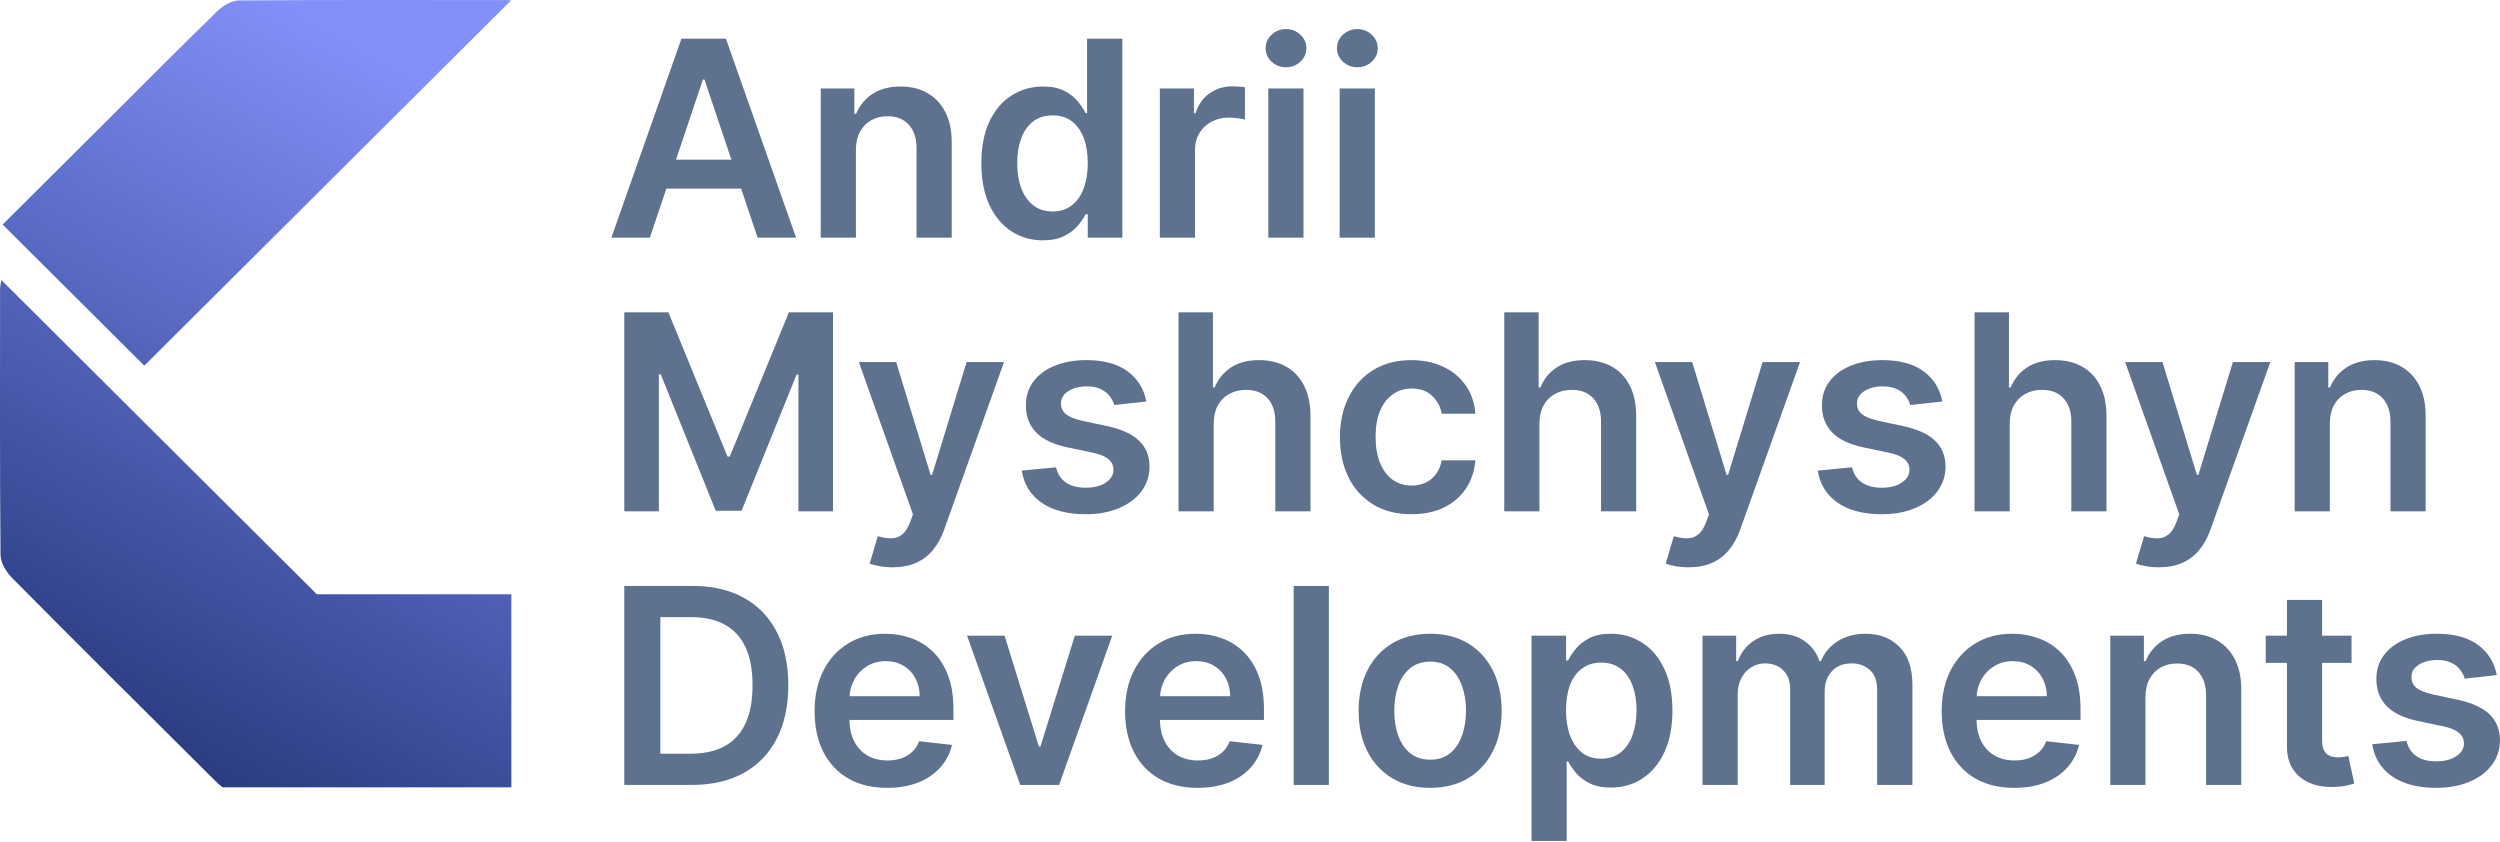 <svg width="202" height="68" viewBox="0 0 202 68" fill="none" xmlns="http://www.w3.org/2000/svg">
<path d="M201.741 54.551L199.15 54.834C199.077 54.572 198.949 54.326 198.765 54.096C198.587 53.866 198.347 53.68 198.043 53.539C197.74 53.397 197.368 53.327 196.928 53.327C196.337 53.327 195.84 53.455 195.437 53.711C195.039 53.968 194.842 54.3 194.848 54.709C194.842 55.059 194.971 55.344 195.232 55.564C195.499 55.784 195.939 55.965 196.551 56.106L198.608 56.546C199.749 56.792 200.597 57.182 201.152 57.715C201.712 58.249 201.995 58.948 202 59.812C201.995 60.571 201.772 61.241 201.333 61.822C200.898 62.397 200.294 62.847 199.519 63.172C198.744 63.496 197.855 63.659 196.85 63.659C195.374 63.659 194.186 63.35 193.285 62.732C192.385 62.109 191.849 61.243 191.676 60.134L194.447 59.867C194.573 60.411 194.84 60.822 195.248 61.099C195.656 61.377 196.188 61.515 196.842 61.515C197.517 61.515 198.059 61.377 198.467 61.099C198.881 60.822 199.087 60.479 199.087 60.071C199.087 59.725 198.954 59.44 198.687 59.215C198.425 58.99 198.017 58.817 197.462 58.697L195.405 58.265C194.248 58.024 193.393 57.619 192.838 57.048C192.283 56.472 192.008 55.745 192.013 54.865C192.008 54.122 192.21 53.478 192.618 52.934C193.032 52.385 193.605 51.961 194.337 51.662C195.075 51.359 195.926 51.207 196.889 51.207C198.302 51.207 199.414 51.508 200.226 52.11C201.042 52.712 201.547 53.526 201.741 54.551Z" fill="#5E718F"/>
<path d="M190.005 51.364V53.562H183.073V51.364H190.005ZM184.784 48.475H187.626V59.796C187.626 60.178 187.684 60.471 187.799 60.675C187.92 60.874 188.077 61.01 188.27 61.084C188.464 61.157 188.679 61.194 188.914 61.194C189.092 61.194 189.254 61.18 189.401 61.154C189.553 61.128 189.668 61.105 189.746 61.084L190.225 63.305C190.073 63.358 189.856 63.415 189.574 63.478C189.296 63.541 188.956 63.578 188.553 63.588C187.841 63.609 187.2 63.502 186.629 63.266C186.059 63.025 185.606 62.654 185.271 62.151C184.941 61.649 184.779 61.021 184.784 60.267V48.475Z" fill="#5E718F"/>
<path d="M173.353 56.357V63.423H170.511V51.364H173.228V53.413H173.369C173.646 52.738 174.089 52.201 174.696 51.804C175.308 51.406 176.065 51.207 176.965 51.207C177.797 51.207 178.522 51.385 179.14 51.741C179.762 52.097 180.244 52.612 180.584 53.287C180.93 53.963 181.1 54.782 181.094 55.745V63.423H178.252V56.184C178.252 55.378 178.043 54.748 177.624 54.292C177.211 53.837 176.638 53.609 175.905 53.609C175.408 53.609 174.965 53.719 174.578 53.939C174.196 54.154 173.895 54.465 173.675 54.873C173.461 55.282 173.353 55.776 173.353 56.357Z" fill="#5E718F"/>
<path d="M162.745 63.659C161.536 63.659 160.491 63.407 159.612 62.905C158.738 62.397 158.065 61.68 157.594 60.754C157.123 59.822 156.888 58.726 156.888 57.464C156.888 56.224 157.123 55.135 157.594 54.198C158.071 53.256 158.735 52.523 159.588 52C160.442 51.471 161.444 51.207 162.595 51.207C163.339 51.207 164.04 51.327 164.7 51.568C165.364 51.804 165.95 52.17 166.458 52.667C166.971 53.164 167.374 53.798 167.667 54.567C167.96 55.331 168.107 56.242 168.107 57.299V58.171H158.222V56.255H165.383C165.377 55.711 165.26 55.227 165.029 54.803C164.799 54.373 164.477 54.036 164.064 53.79C163.655 53.544 163.179 53.421 162.635 53.421C162.054 53.421 161.543 53.562 161.104 53.845C160.664 54.122 160.321 54.489 160.075 54.944C159.834 55.394 159.711 55.889 159.706 56.428V58.1C159.706 58.801 159.834 59.403 160.091 59.906C160.347 60.403 160.706 60.785 161.167 61.052C161.627 61.314 162.166 61.445 162.784 61.445C163.197 61.445 163.572 61.387 163.907 61.272C164.242 61.152 164.532 60.976 164.778 60.746C165.024 60.516 165.21 60.23 165.335 59.89L167.989 60.188C167.822 60.89 167.502 61.502 167.031 62.026C166.565 62.544 165.969 62.947 165.241 63.235C164.514 63.517 163.681 63.659 162.745 63.659Z" fill="#5E718F"/>
<path d="M137.564 63.423V51.364H140.281V53.413H140.422C140.673 52.722 141.089 52.183 141.67 51.796C142.251 51.403 142.945 51.207 143.751 51.207C144.567 51.207 145.256 51.406 145.816 51.804C146.381 52.196 146.779 52.733 147.009 53.413H147.135C147.402 52.743 147.852 52.209 148.485 51.811C149.124 51.408 149.88 51.207 150.754 51.207C151.864 51.207 152.769 51.558 153.47 52.259C154.172 52.96 154.523 53.984 154.523 55.329V63.423H151.673V55.768C151.673 55.02 151.474 54.473 151.076 54.127C150.678 53.777 150.191 53.602 149.616 53.602C148.93 53.602 148.393 53.816 148.006 54.245C147.624 54.669 147.433 55.221 147.433 55.902V63.423H144.646V55.651C144.646 55.028 144.457 54.531 144.081 54.159C143.709 53.787 143.222 53.602 142.62 53.602C142.212 53.602 141.84 53.706 141.505 53.916C141.17 54.12 140.904 54.41 140.705 54.787C140.506 55.159 140.406 55.593 140.406 56.09V63.423H137.564Z" fill="#5E718F"/>
<path d="M123.746 67.945V51.364H126.541V53.358H126.706C126.853 53.065 127.059 52.754 127.326 52.424C127.593 52.089 127.955 51.804 128.41 51.568C128.865 51.327 129.446 51.207 130.153 51.207C131.084 51.207 131.925 51.445 132.673 51.921C133.427 52.392 134.023 53.091 134.463 54.018C134.908 54.939 135.13 56.069 135.13 57.409C135.13 58.733 134.913 59.859 134.479 60.785C134.044 61.712 133.453 62.418 132.704 62.905C131.956 63.392 131.108 63.635 130.161 63.635C129.47 63.635 128.897 63.52 128.441 63.29C127.986 63.059 127.62 62.782 127.342 62.458C127.07 62.128 126.858 61.816 126.706 61.523H126.588V67.945H123.746ZM126.533 57.394C126.533 58.173 126.643 58.856 126.863 59.443C127.088 60.029 127.41 60.487 127.829 60.817C128.253 61.141 128.766 61.303 129.368 61.303C129.996 61.303 130.522 61.136 130.946 60.801C131.37 60.461 131.689 59.998 131.904 59.411C132.123 58.82 132.233 58.147 132.233 57.394C132.233 56.645 132.126 55.98 131.911 55.399C131.697 54.818 131.378 54.363 130.954 54.033C130.53 53.703 130.001 53.539 129.368 53.539C128.761 53.539 128.245 53.698 127.821 54.018C127.397 54.337 127.075 54.784 126.855 55.36C126.641 55.936 126.533 56.614 126.533 57.394Z" fill="#5E718F"/>
<path d="M115.556 63.659C114.378 63.659 113.358 63.4 112.494 62.881C111.63 62.363 110.96 61.638 110.484 60.707C110.013 59.775 109.777 58.686 109.777 57.441C109.777 56.195 110.013 55.104 110.484 54.167C110.96 53.23 111.63 52.502 112.494 51.984C113.358 51.466 114.378 51.207 115.556 51.207C116.734 51.207 117.754 51.466 118.618 51.984C119.481 52.502 120.149 53.23 120.62 54.167C121.096 55.104 121.334 56.195 121.334 57.441C121.334 58.686 121.096 59.775 120.62 60.707C120.149 61.638 119.481 62.363 118.618 62.881C117.754 63.4 116.734 63.659 115.556 63.659ZM115.572 61.382C116.21 61.382 116.744 61.206 117.173 60.856C117.602 60.5 117.922 60.024 118.131 59.427C118.346 58.83 118.453 58.166 118.453 57.433C118.453 56.695 118.346 56.028 118.131 55.431C117.922 54.829 117.602 54.35 117.173 53.994C116.744 53.638 116.21 53.46 115.572 53.46C114.917 53.46 114.373 53.638 113.939 53.994C113.509 54.35 113.187 54.829 112.973 55.431C112.763 56.028 112.659 56.695 112.659 57.433C112.659 58.166 112.763 58.83 112.973 59.427C113.187 60.024 113.509 60.5 113.939 60.856C114.373 61.206 114.917 61.382 115.572 61.382Z" fill="#5E718F"/>
<path d="M107.373 47.344V63.423H104.531V47.344H107.373Z" fill="#5E718F"/>
<path d="M96.764 63.659C95.555 63.659 94.511 63.407 93.632 62.905C92.758 62.397 92.085 61.68 91.614 60.754C91.143 59.822 90.907 58.726 90.907 57.464C90.907 56.224 91.143 55.135 91.614 54.198C92.09 53.256 92.755 52.523 93.608 52C94.461 51.471 95.464 51.207 96.615 51.207C97.358 51.207 98.06 51.327 98.719 51.568C99.384 51.804 99.97 52.17 100.478 52.667C100.991 53.164 101.394 53.798 101.687 54.567C101.98 55.331 102.127 56.242 102.127 57.299V58.171H92.242V56.255H99.402C99.397 55.711 99.279 55.227 99.049 54.803C98.819 54.373 98.497 54.036 98.083 53.79C97.675 53.544 97.199 53.421 96.654 53.421C96.073 53.421 95.563 53.562 95.124 53.845C94.684 54.122 94.341 54.489 94.095 54.944C93.854 55.394 93.731 55.889 93.726 56.428V58.1C93.726 58.801 93.854 59.403 94.111 59.906C94.367 60.403 94.726 60.785 95.186 61.052C95.647 61.314 96.186 61.445 96.804 61.445C97.217 61.445 97.591 61.387 97.926 61.272C98.261 61.152 98.552 60.976 98.798 60.746C99.044 60.516 99.23 60.23 99.355 59.89L102.009 60.188C101.841 60.89 101.522 61.502 101.051 62.026C100.585 62.544 99.989 62.947 99.261 63.235C98.534 63.517 97.701 63.659 96.764 63.659Z" fill="#5E718F"/>
<path d="M89.869 51.364L85.575 63.423H82.434L78.14 51.364H81.17L83.942 60.322H84.067L86.847 51.364H89.869Z" fill="#5E718F"/>
<path d="M71.676 63.659C70.467 63.659 69.423 63.407 68.544 62.905C67.67 62.397 66.997 61.68 66.526 60.754C66.055 59.822 65.819 58.726 65.819 57.464C65.819 56.224 66.055 55.135 66.526 54.198C67.002 53.256 67.667 52.523 68.52 52C69.373 51.471 70.376 51.207 71.527 51.207C72.27 51.207 72.972 51.327 73.631 51.568C74.296 51.804 74.882 52.17 75.39 52.667C75.903 53.164 76.306 53.798 76.599 54.567C76.892 55.331 77.038 56.242 77.038 57.299V58.171H67.154V56.255H74.314C74.309 55.711 74.191 55.227 73.961 54.803C73.731 54.373 73.409 54.036 72.995 53.79C72.587 53.544 72.111 53.421 71.566 53.421C70.985 53.421 70.475 53.562 70.035 53.845C69.596 54.122 69.253 54.489 69.007 54.944C68.766 55.394 68.643 55.889 68.638 56.428V58.1C68.638 58.801 68.766 59.403 69.023 59.906C69.279 60.403 69.638 60.785 70.098 61.052C70.559 61.314 71.098 61.445 71.716 61.445C72.129 61.445 72.503 61.387 72.838 61.272C73.173 61.152 73.464 60.976 73.71 60.746C73.956 60.516 74.141 60.23 74.267 59.89L76.921 60.188C76.753 60.89 76.434 61.502 75.963 62.026C75.497 62.544 74.9 62.947 74.173 63.235C73.445 63.517 72.613 63.659 71.676 63.659Z" fill="#5E718F"/>
<path d="M55.892 63.423H50.443V47.344H56.002C57.598 47.344 58.969 47.666 60.115 48.31C61.267 48.948 62.151 49.867 62.769 51.066C63.387 52.264 63.696 53.698 63.696 55.368C63.696 57.043 63.384 58.482 62.761 59.686C62.144 60.89 61.251 61.814 60.084 62.458C58.922 63.101 57.525 63.423 55.892 63.423ZM53.356 60.903H55.75C56.87 60.903 57.805 60.699 58.553 60.291C59.302 59.877 59.864 59.262 60.241 58.446C60.618 57.624 60.806 56.598 60.806 55.368C60.806 54.138 60.618 53.117 60.241 52.306C59.864 51.49 59.307 50.88 58.569 50.477C57.836 50.069 56.925 49.864 55.837 49.864H53.356V60.903Z" fill="#5E718F"/>
<path d="M188.251 34.249V41.315H185.409V29.255H188.125V31.305H188.266C188.544 30.629 188.986 30.093 189.593 29.695C190.206 29.297 190.962 29.098 191.862 29.098C192.694 29.098 193.419 29.276 194.037 29.632C194.66 29.988 195.141 30.504 195.482 31.179C195.827 31.854 195.997 32.673 195.992 33.636V41.315H193.15V34.076C193.15 33.27 192.94 32.639 192.522 32.184C192.108 31.728 191.535 31.501 190.802 31.501C190.305 31.501 189.863 31.611 189.476 31.831C189.093 32.045 188.792 32.356 188.573 32.765C188.358 33.173 188.251 33.668 188.251 34.249Z" fill="#5E718F"/>
<path d="M174.437 45.837C174.05 45.837 173.691 45.805 173.361 45.743C173.037 45.685 172.778 45.617 172.584 45.538L173.243 43.324C173.657 43.445 174.026 43.502 174.35 43.497C174.675 43.492 174.96 43.39 175.206 43.191C175.457 42.997 175.669 42.673 175.842 42.217L176.086 41.566L171.713 29.255H174.727L177.507 38.363H177.632L180.419 29.255H183.442L178.614 42.775C178.389 43.413 178.09 43.96 177.719 44.416C177.347 44.876 176.892 45.227 176.352 45.468C175.819 45.714 175.18 45.837 174.437 45.837Z" fill="#5E718F"/>
<path d="M162.385 34.249V41.315H159.543V25.236H162.323V31.305H162.464C162.747 30.624 163.184 30.087 163.775 29.695C164.372 29.297 165.131 29.098 166.052 29.098C166.889 29.098 167.619 29.274 168.242 29.624C168.865 29.975 169.347 30.488 169.687 31.163C170.032 31.838 170.205 32.663 170.205 33.636V41.315H167.363V34.076C167.363 33.265 167.154 32.634 166.735 32.184C166.321 31.728 165.74 31.501 164.992 31.501C164.49 31.501 164.039 31.611 163.642 31.831C163.249 32.045 162.94 32.356 162.715 32.765C162.495 33.173 162.385 33.668 162.385 34.249Z" fill="#5E718F"/>
<path d="M156.941 32.443L154.35 32.725C154.277 32.464 154.148 32.218 153.965 31.988C153.787 31.757 153.546 31.571 153.243 31.43C152.939 31.289 152.568 31.218 152.128 31.218C151.537 31.218 151.039 31.346 150.636 31.603C150.238 31.859 150.042 32.192 150.047 32.6C150.042 32.951 150.17 33.236 150.432 33.456C150.699 33.675 151.139 33.856 151.751 33.997L153.808 34.437C154.949 34.683 155.797 35.073 156.352 35.607C156.912 36.141 157.195 36.84 157.2 37.703C157.195 38.462 156.972 39.132 156.532 39.713C156.098 40.289 155.493 40.739 154.719 41.063C153.944 41.388 153.054 41.55 152.049 41.55C150.573 41.55 149.385 41.241 148.485 40.624C147.585 40.001 147.048 39.135 146.876 38.025L149.647 37.758C149.773 38.302 150.04 38.713 150.448 38.991C150.856 39.268 151.387 39.407 152.042 39.407C152.717 39.407 153.259 39.268 153.667 38.991C154.08 38.713 154.287 38.37 154.287 37.962C154.287 37.617 154.154 37.331 153.887 37.106C153.625 36.881 153.217 36.709 152.662 36.588L150.605 36.156C149.448 35.916 148.592 35.51 148.038 34.94C147.483 34.364 147.208 33.636 147.213 32.757C147.208 32.014 147.409 31.37 147.818 30.826C148.231 30.276 148.804 29.852 149.537 29.554C150.275 29.25 151.126 29.098 152.089 29.098C153.502 29.098 154.614 29.399 155.425 30.001C156.242 30.603 156.747 31.417 156.941 32.443Z" fill="#5E718F"/>
<path d="M136.438 45.837C136.05 45.837 135.692 45.805 135.362 45.743C135.038 45.685 134.779 45.617 134.585 45.538L135.244 43.324C135.658 43.445 136.027 43.502 136.351 43.497C136.676 43.492 136.961 43.39 137.207 43.191C137.458 42.997 137.67 42.673 137.843 42.217L138.086 41.566L133.713 29.255H136.728L139.507 38.363H139.633L142.42 29.255H145.443L140.614 42.775C140.389 43.413 140.091 43.96 139.719 44.416C139.348 44.876 138.892 45.227 138.353 45.468C137.819 45.714 137.181 45.837 136.438 45.837Z" fill="#5E718F"/>
<path d="M124.386 34.249V41.315H121.544V25.236H124.323V31.305H124.465C124.747 30.624 125.184 30.087 125.776 29.695C126.373 29.297 127.132 29.098 128.053 29.098C128.89 29.098 129.62 29.274 130.243 29.624C130.866 29.975 131.348 30.488 131.688 31.163C132.033 31.838 132.206 32.663 132.206 33.636V41.315H129.364V34.076C129.364 33.265 129.154 32.634 128.736 32.184C128.322 31.728 127.741 31.501 126.993 31.501C126.49 31.501 126.04 31.611 125.642 31.831C125.25 32.045 124.941 32.356 124.716 32.765C124.496 33.173 124.386 33.668 124.386 34.249Z" fill="#5E718F"/>
<path d="M114.044 41.55C112.841 41.55 111.807 41.286 110.943 40.757C110.085 40.228 109.423 39.498 108.957 38.567C108.496 37.63 108.266 36.552 108.266 35.332C108.266 34.107 108.502 33.026 108.973 32.09C109.444 31.148 110.108 30.415 110.967 29.891C111.83 29.363 112.851 29.098 114.029 29.098C115.008 29.098 115.874 29.279 116.627 29.64C117.386 29.996 117.991 30.501 118.441 31.155C118.891 31.804 119.148 32.563 119.21 33.432H116.494C116.384 32.851 116.122 32.367 115.709 31.98C115.301 31.587 114.754 31.391 114.068 31.391C113.487 31.391 112.977 31.548 112.537 31.862C112.097 32.171 111.755 32.616 111.509 33.197C111.268 33.778 111.147 34.474 111.147 35.285C111.147 36.107 111.268 36.813 111.509 37.405C111.749 37.991 112.087 38.444 112.521 38.763C112.961 39.077 113.477 39.234 114.068 39.234C114.487 39.234 114.861 39.156 115.191 38.998C115.526 38.836 115.806 38.603 116.031 38.3C116.256 37.996 116.41 37.627 116.494 37.193H119.21C119.142 38.046 118.891 38.802 118.457 39.462C118.022 40.116 117.431 40.629 116.682 41.001C115.934 41.367 115.055 41.55 114.044 41.55Z" fill="#5E718F"/>
<path d="M98.067 34.249V41.315H95.225V25.236H98.005V31.305H98.146C98.429 30.624 98.866 30.087 99.457 29.695C100.054 29.297 100.813 29.098 101.734 29.098C102.571 29.098 103.302 29.274 103.924 29.624C104.547 29.975 105.029 30.488 105.369 31.163C105.714 31.838 105.887 32.663 105.887 33.636V41.315H103.045V34.076C103.045 33.265 102.836 32.634 102.417 32.184C102.004 31.728 101.423 31.501 100.674 31.501C100.172 31.501 99.722 31.611 99.324 31.831C98.931 32.045 98.622 32.356 98.397 32.765C98.177 33.173 98.067 33.668 98.067 34.249Z" fill="#5E718F"/>
<path d="M92.623 32.443L90.032 32.725C89.959 32.464 89.83 32.218 89.647 31.988C89.469 31.757 89.228 31.571 88.925 31.43C88.621 31.289 88.25 31.218 87.81 31.218C87.219 31.218 86.721 31.346 86.318 31.603C85.921 31.859 85.724 32.192 85.73 32.6C85.724 32.951 85.853 33.236 86.114 33.456C86.381 33.675 86.821 33.856 87.433 33.997L89.49 34.437C90.631 34.683 91.479 35.073 92.034 35.607C92.594 36.141 92.877 36.84 92.882 37.703C92.877 38.462 92.654 39.132 92.215 39.713C91.78 40.289 91.176 40.739 90.401 41.063C89.626 41.388 88.737 41.55 87.732 41.55C86.256 41.55 85.067 41.241 84.167 40.624C83.267 40.001 82.731 39.135 82.558 38.025L85.329 37.758C85.455 38.302 85.722 38.713 86.13 38.991C86.538 39.268 87.07 39.407 87.724 39.407C88.399 39.407 88.941 39.268 89.349 38.991C89.762 38.713 89.969 38.37 89.969 37.962C89.969 37.617 89.836 37.331 89.569 37.106C89.307 36.881 88.899 36.709 88.344 36.588L86.287 36.156C85.13 35.916 84.275 35.51 83.72 34.94C83.165 34.364 82.89 33.636 82.895 32.757C82.89 32.014 83.092 31.37 83.5 30.826C83.913 30.276 84.487 29.852 85.219 29.554C85.957 29.25 86.808 29.098 87.771 29.098C89.184 29.098 90.296 29.399 91.108 30.001C91.924 30.603 92.429 31.417 92.623 32.443Z" fill="#5E718F"/>
<path d="M72.12 45.837C71.733 45.837 71.374 45.805 71.044 45.743C70.72 45.685 70.461 45.617 70.267 45.538L70.927 43.324C71.34 43.445 71.709 43.502 72.034 43.497C72.358 43.492 72.643 43.39 72.889 43.191C73.141 42.997 73.352 42.673 73.525 42.217L73.769 41.566L69.395 29.255H72.41L75.19 38.363H75.315L78.102 29.255H81.125L76.297 42.775C76.072 43.413 75.773 43.96 75.402 44.416C75.03 44.876 74.575 45.227 74.035 45.468C73.502 45.714 72.863 45.837 72.12 45.837Z" fill="#5E718F"/>
<path d="M50.443 25.236H54.007L58.781 36.887H58.969L63.743 25.236H67.307V41.315H64.512V30.268H64.363L59.919 41.267H57.831L53.387 30.245H53.238V41.315H50.443V25.236Z" fill="#5E718F"/>
<path d="M108.244 19.206V7.147H111.087V19.206H108.244ZM109.673 5.435C109.223 5.435 108.836 5.286 108.511 4.988C108.187 4.684 108.025 4.32 108.025 3.896C108.025 3.467 108.187 3.103 108.511 2.805C108.836 2.502 109.223 2.35 109.673 2.35C110.129 2.35 110.516 2.502 110.835 2.805C111.16 3.103 111.322 3.467 111.322 3.896C111.322 4.32 111.16 4.684 110.835 4.988C110.516 5.286 110.129 5.435 109.673 5.435Z" fill="#5E718F"/>
<path d="M102.48 19.206V7.147H105.322V19.206H102.48ZM103.909 5.435C103.459 5.435 103.071 5.286 102.747 4.988C102.422 4.684 102.26 4.32 102.26 3.896C102.26 3.467 102.422 3.103 102.747 2.805C103.071 2.502 103.459 2.35 103.909 2.35C104.364 2.35 104.751 2.502 105.071 2.805C105.395 3.103 105.557 3.467 105.557 3.896C105.557 4.32 105.395 4.684 105.071 4.988C104.751 5.286 104.364 5.435 103.909 5.435Z" fill="#5E718F"/>
<path d="M93.714 19.206V7.147H96.47V9.157H96.595C96.815 8.461 97.192 7.924 97.726 7.547C98.265 7.165 98.88 6.974 99.571 6.974C99.728 6.974 99.903 6.982 100.097 6.998C100.296 7.008 100.461 7.026 100.592 7.053V9.667C100.471 9.625 100.28 9.588 100.019 9.557C99.762 9.52 99.513 9.502 99.273 9.502C98.754 9.502 98.289 9.615 97.875 9.84C97.467 10.059 97.145 10.366 96.909 10.758C96.674 11.151 96.556 11.604 96.556 12.117V19.206H93.714Z" fill="#5E718F"/>
<path d="M84.263 19.418C83.316 19.418 82.468 19.175 81.72 18.688C80.971 18.201 80.38 17.494 79.945 16.568C79.511 15.642 79.294 14.516 79.294 13.192C79.294 11.852 79.513 10.722 79.953 9.8C80.398 8.874 80.997 8.175 81.751 7.704C82.505 7.228 83.345 6.99 84.271 6.99C84.978 6.99 85.559 7.11 86.014 7.351C86.47 7.586 86.831 7.872 87.098 8.207C87.365 8.536 87.571 8.848 87.718 9.141H87.836V3.127H90.686V19.206H87.891V17.306H87.718C87.571 17.599 87.359 17.911 87.082 18.24C86.805 18.565 86.438 18.842 85.983 19.073C85.527 19.303 84.954 19.418 84.263 19.418ZM85.056 17.086C85.658 17.086 86.171 16.924 86.595 16.599C87.019 16.27 87.341 15.812 87.561 15.226C87.781 14.639 87.891 13.956 87.891 13.176C87.891 12.396 87.781 11.719 87.561 11.143C87.346 10.567 87.027 10.12 86.603 9.8C86.184 9.481 85.669 9.322 85.056 9.322C84.423 9.322 83.894 9.486 83.471 9.816C83.046 10.146 82.727 10.601 82.513 11.182C82.298 11.763 82.191 12.428 82.191 13.176C82.191 13.93 82.298 14.603 82.513 15.194C82.733 15.78 83.054 16.244 83.478 16.584C83.907 16.919 84.433 17.086 85.056 17.086Z" fill="#5E718F"/>
<path d="M69.158 12.14V19.206H66.316V7.147H69.032V9.196H69.174C69.451 8.521 69.893 7.984 70.501 7.586C71.113 7.189 71.869 6.99 72.769 6.99C73.602 6.99 74.327 7.168 74.944 7.524C75.567 7.88 76.049 8.395 76.389 9.07C76.734 9.745 76.904 10.565 76.899 11.528V19.206H74.057V11.967C74.057 11.161 73.848 10.531 73.429 10.075C73.016 9.62 72.442 9.392 71.71 9.392C71.212 9.392 70.77 9.502 70.383 9.722C70.001 9.937 69.7 10.248 69.48 10.656C69.265 11.064 69.158 11.559 69.158 12.14Z" fill="#5E718F"/>
<path d="M52.508 19.206H49.399L55.059 3.127H58.655L64.324 19.206H61.215L56.92 6.424H56.795L52.508 19.206ZM52.61 12.902H61.089V15.241H52.61V12.902Z" fill="#5E718F"/>
<path d="M41.271 0.054C41.384 0.082 41.234 0.007 41.084 0.007C33.829 0.007 26.583 -0.021 19.328 0.035C18.729 0.035 18.017 0.455 17.559 0.903C14.675 3.702 11.839 6.566 8.993 9.402C6.035 12.35 3.077 15.289 0.212 18.144C4.153 22.072 8.019 25.925 11.661 29.545C21.5 19.739 31.433 9.85 41.271 0.054Z" fill="url(#paint0_linear_6_183)"/>
<path d="M25.591 48.008C17.175 39.621 8.693 31.177 0.109 22.622C0.062 22.921 0.006 23.126 0.006 23.322C0.006 30.497 -0.022 37.671 0.043 44.846C0.043 45.48 0.521 46.236 0.998 46.721C6.437 52.207 11.914 57.646 17.39 63.094C17.596 63.3 17.802 63.477 17.98 63.617H41.318V48.018H25.6L25.591 48.008Z" fill="url(#paint1_linear_6_183)"/>
<defs>
<linearGradient id="paint0_linear_6_183" x1="-5.58423e-08" y1="63.617" x2="32.879" y2="5.426" gradientUnits="userSpaceOnUse">
<stop stop-color="#1D2F6F"/>
<stop offset="1" stop-color="#8390FA"/>
</linearGradient>
<linearGradient id="paint1_linear_6_183" x1="-5.58423e-08" y1="63.617" x2="32.879" y2="5.426" gradientUnits="userSpaceOnUse">
<stop stop-color="#1D2F6F"/>
<stop offset="1" stop-color="#8390FA"/>
</linearGradient>
</defs>
</svg>
